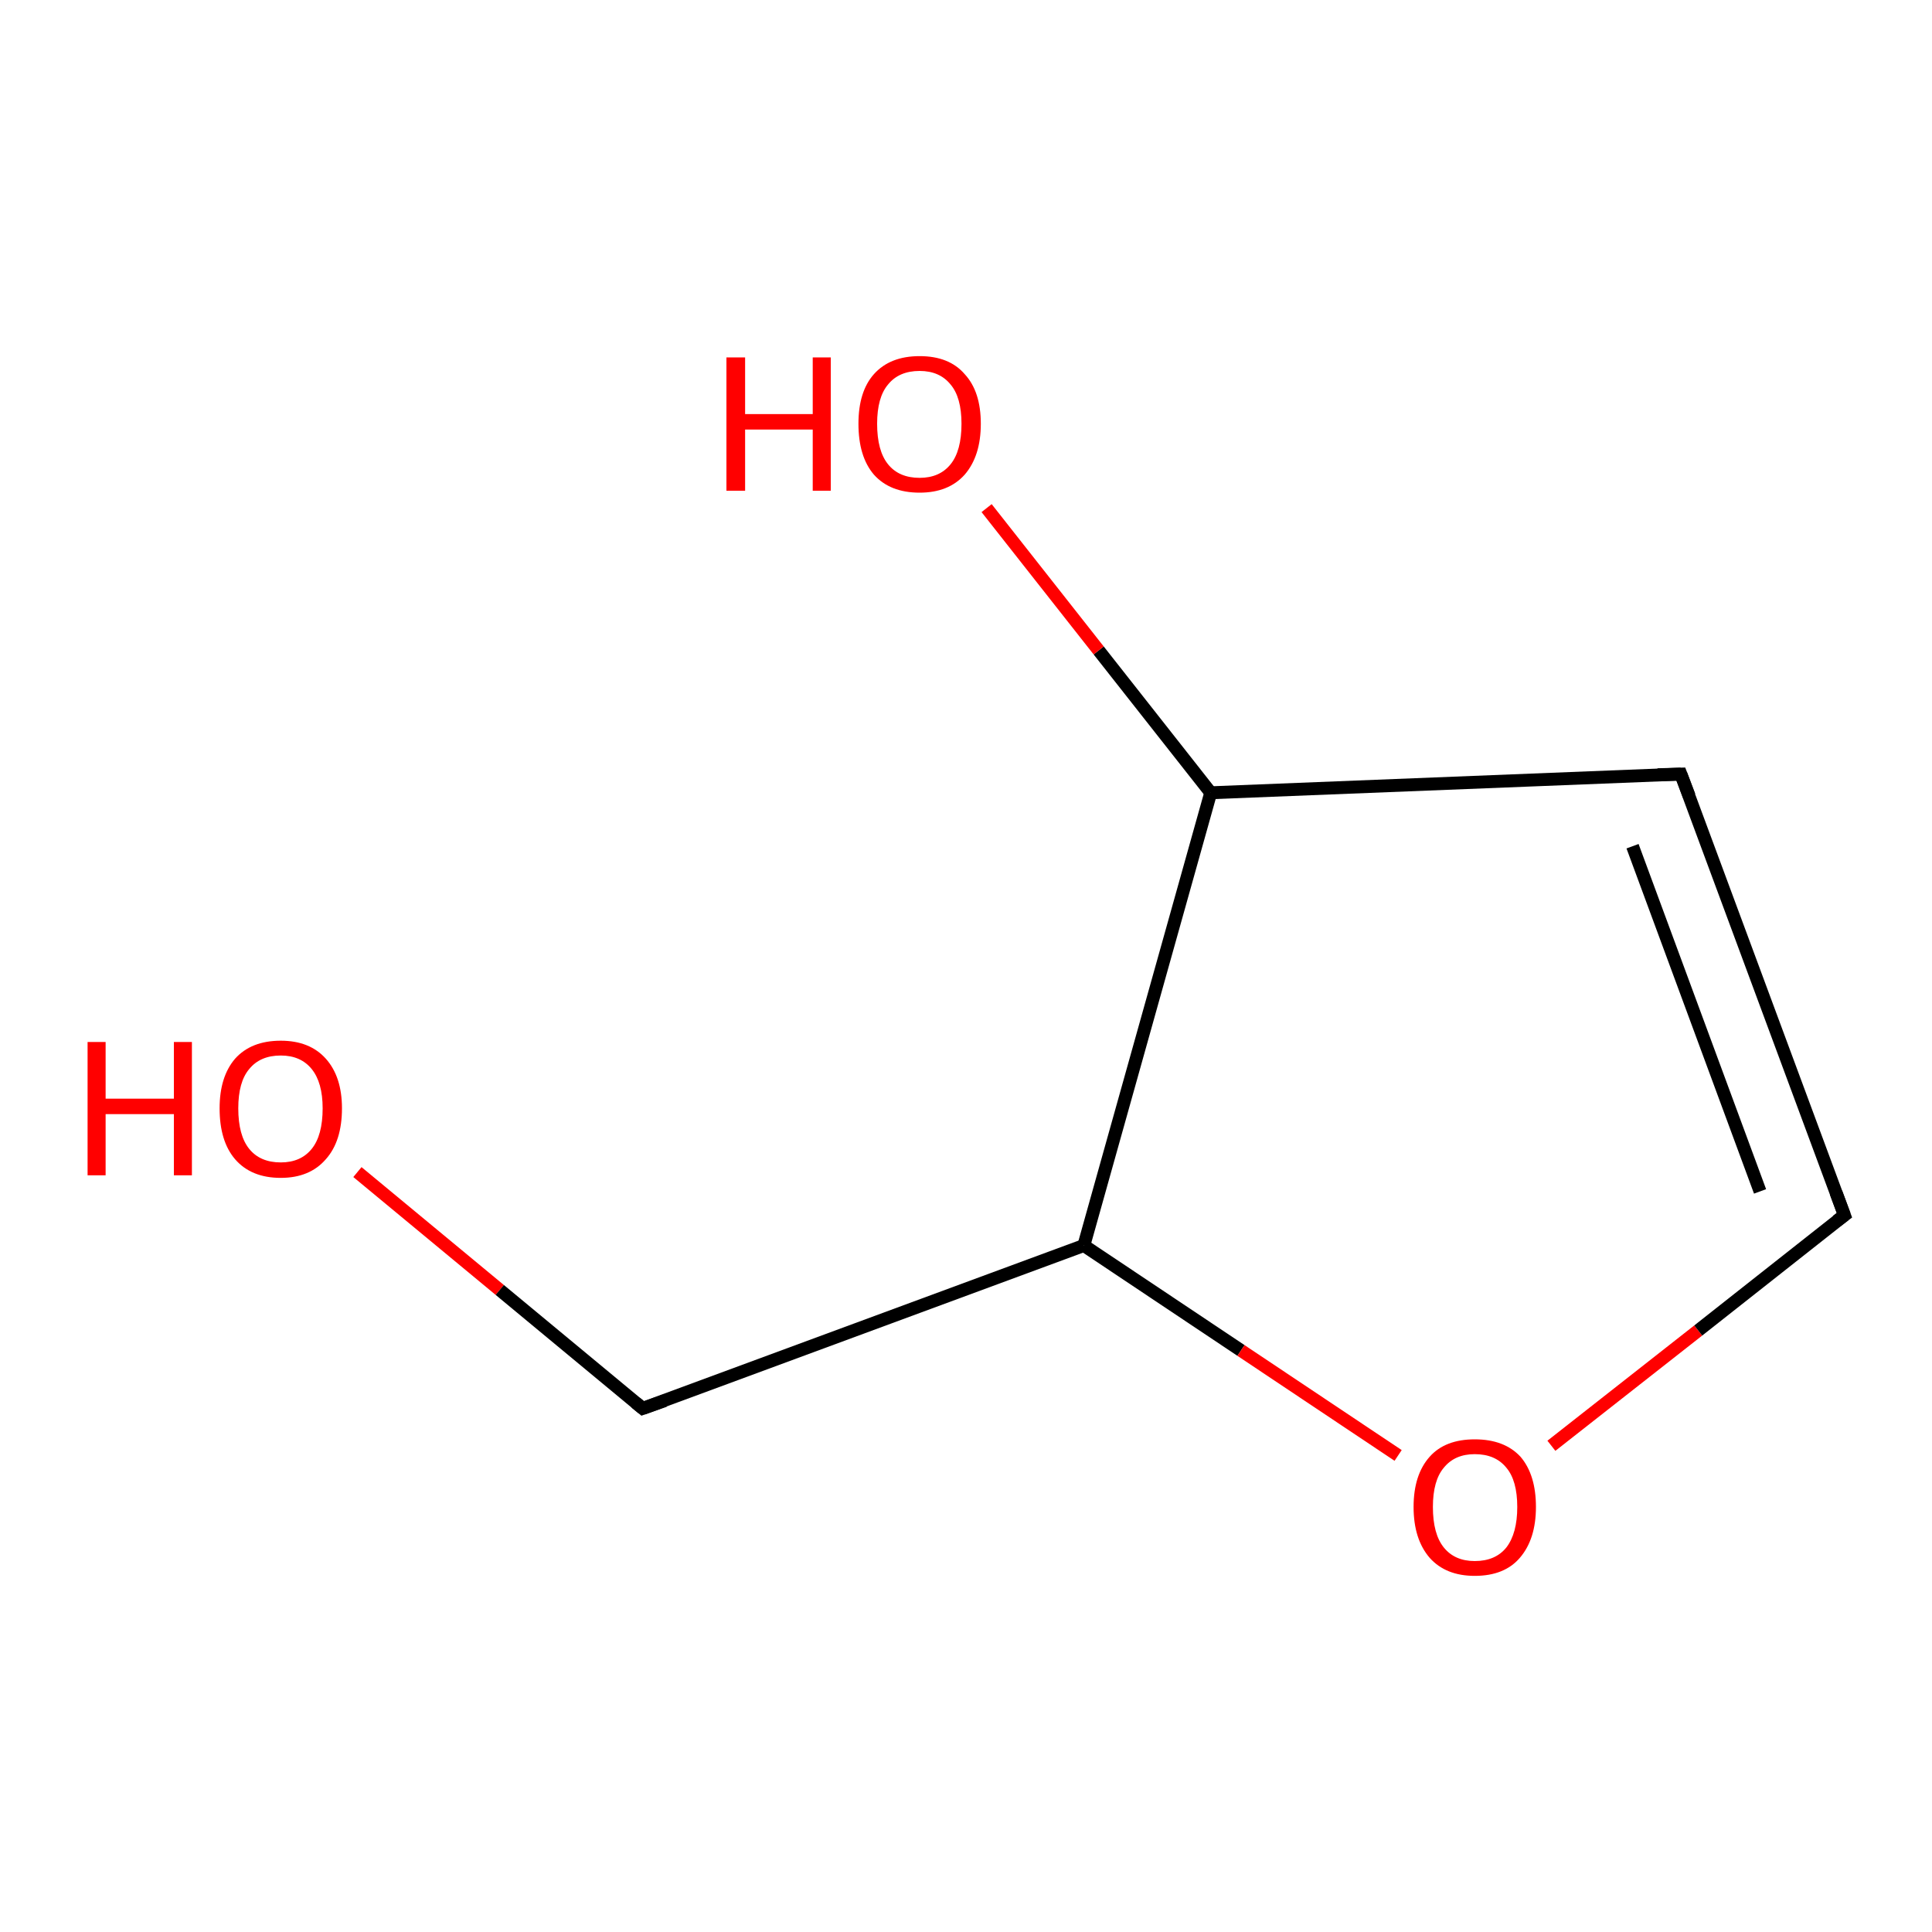 <?xml version='1.0' encoding='iso-8859-1'?>
<svg version='1.1' baseProfile='full'
              xmlns='http://www.w3.org/2000/svg'
                      xmlns:rdkit='http://www.rdkit.org/xml'
                      xmlns:xlink='http://www.w3.org/1999/xlink'
                  xml:space='preserve'
width='300px' height='300px' viewBox='0 0 300 300'>
<!-- END OF HEADER -->
<rect style='opacity:1.0;fill:#FFFFFF;stroke:none' width='300.0' height='300.0' x='0.0' y='0.0'> </rect>
<path class='bond-0 atom-0 atom-1' d='M 55.5,182.0 L 77.6,200.3' style='fill:none;fill-rule:evenodd;stroke:#FF0000;stroke-width:2.0px;stroke-linecap:butt;stroke-linejoin:miter;stroke-opacity:1' />
<path class='bond-0 atom-0 atom-1' d='M 77.6,200.3 L 99.8,218.7' style='fill:none;fill-rule:evenodd;stroke:#000000;stroke-width:2.0px;stroke-linecap:butt;stroke-linejoin:miter;stroke-opacity:1' />
<path class='bond-1 atom-1 atom-2' d='M 99.8,218.7 L 168.3,193.4' style='fill:none;fill-rule:evenodd;stroke:#000000;stroke-width:2.0px;stroke-linecap:butt;stroke-linejoin:miter;stroke-opacity:1' />
<path class='bond-2 atom-2 atom-3' d='M 168.3,193.4 L 192.7,209.7' style='fill:none;fill-rule:evenodd;stroke:#000000;stroke-width:2.0px;stroke-linecap:butt;stroke-linejoin:miter;stroke-opacity:1' />
<path class='bond-2 atom-2 atom-3' d='M 192.7,209.7 L 217.1,226.0' style='fill:none;fill-rule:evenodd;stroke:#FF0000;stroke-width:2.0px;stroke-linecap:butt;stroke-linejoin:miter;stroke-opacity:1' />
<path class='bond-3 atom-3 atom-4' d='M 240.9,224.5 L 263.7,206.6' style='fill:none;fill-rule:evenodd;stroke:#FF0000;stroke-width:2.0px;stroke-linecap:butt;stroke-linejoin:miter;stroke-opacity:1' />
<path class='bond-3 atom-3 atom-4' d='M 263.7,206.6 L 286.4,188.7' style='fill:none;fill-rule:evenodd;stroke:#000000;stroke-width:2.0px;stroke-linecap:butt;stroke-linejoin:miter;stroke-opacity:1' />
<path class='bond-4 atom-4 atom-5' d='M 286.4,188.7 L 261.0,120.2' style='fill:none;fill-rule:evenodd;stroke:#000000;stroke-width:2.0px;stroke-linecap:butt;stroke-linejoin:miter;stroke-opacity:1' />
<path class='bond-4 atom-4 atom-5' d='M 273.3,185.0 L 253.5,131.4' style='fill:none;fill-rule:evenodd;stroke:#000000;stroke-width:2.0px;stroke-linecap:butt;stroke-linejoin:miter;stroke-opacity:1' />
<path class='bond-5 atom-5 atom-6' d='M 261.0,120.2 L 188.0,123.1' style='fill:none;fill-rule:evenodd;stroke:#000000;stroke-width:2.0px;stroke-linecap:butt;stroke-linejoin:miter;stroke-opacity:1' />
<path class='bond-6 atom-6 atom-7' d='M 188.0,123.1 L 170.6,101.0' style='fill:none;fill-rule:evenodd;stroke:#000000;stroke-width:2.0px;stroke-linecap:butt;stroke-linejoin:miter;stroke-opacity:1' />
<path class='bond-6 atom-6 atom-7' d='M 170.6,101.0 L 153.2,78.9' style='fill:none;fill-rule:evenodd;stroke:#FF0000;stroke-width:2.0px;stroke-linecap:butt;stroke-linejoin:miter;stroke-opacity:1' />
<path class='bond-7 atom-6 atom-2' d='M 188.0,123.1 L 168.3,193.4' style='fill:none;fill-rule:evenodd;stroke:#000000;stroke-width:2.0px;stroke-linecap:butt;stroke-linejoin:miter;stroke-opacity:1' />
<path d='M 98.7,217.8 L 99.8,218.7 L 103.2,217.5' style='fill:none;stroke:#000000;stroke-width:2.0px;stroke-linecap:butt;stroke-linejoin:miter;stroke-opacity:1;' />
<path d='M 285.2,189.6 L 286.4,188.7 L 285.1,185.2' style='fill:none;stroke:#000000;stroke-width:2.0px;stroke-linecap:butt;stroke-linejoin:miter;stroke-opacity:1;' />
<path d='M 262.3,123.6 L 261.0,120.2 L 257.4,120.3' style='fill:none;stroke:#000000;stroke-width:2.0px;stroke-linecap:butt;stroke-linejoin:miter;stroke-opacity:1;' />
<path class='atom-0' d='M 13.6 161.8
L 16.4 161.8
L 16.4 170.6
L 27.0 170.6
L 27.0 161.8
L 29.8 161.8
L 29.8 182.5
L 27.0 182.5
L 27.0 173.0
L 16.4 173.0
L 16.4 182.5
L 13.6 182.5
L 13.6 161.8
' fill='#FF0000'/>
<path class='atom-0' d='M 34.1 172.1
Q 34.1 167.2, 36.5 164.4
Q 39.0 161.6, 43.6 161.6
Q 48.1 161.6, 50.6 164.4
Q 53.1 167.2, 53.1 172.1
Q 53.1 177.2, 50.6 180.0
Q 48.1 182.9, 43.6 182.9
Q 39.0 182.9, 36.5 180.0
Q 34.1 177.2, 34.1 172.1
M 43.6 180.5
Q 46.7 180.5, 48.4 178.4
Q 50.1 176.3, 50.1 172.1
Q 50.1 168.1, 48.4 166.0
Q 46.7 163.9, 43.6 163.9
Q 40.4 163.9, 38.7 166.0
Q 37.0 168.0, 37.0 172.1
Q 37.0 176.3, 38.7 178.4
Q 40.4 180.5, 43.6 180.5
' fill='#FF0000'/>
<path class='atom-3' d='M 219.5 234.0
Q 219.5 229.0, 222.0 226.2
Q 224.4 223.5, 229.0 223.5
Q 233.6 223.5, 236.1 226.2
Q 238.5 229.0, 238.5 234.0
Q 238.5 239.0, 236.0 241.9
Q 233.6 244.7, 229.0 244.7
Q 224.5 244.7, 222.0 241.9
Q 219.5 239.0, 219.5 234.0
M 229.0 242.4
Q 232.2 242.4, 233.9 240.3
Q 235.6 238.1, 235.6 234.0
Q 235.6 229.9, 233.9 227.9
Q 232.2 225.8, 229.0 225.8
Q 225.9 225.8, 224.2 227.9
Q 222.5 229.9, 222.5 234.0
Q 222.5 238.2, 224.2 240.3
Q 225.9 242.4, 229.0 242.4
' fill='#FF0000'/>
<path class='atom-7' d='M 112.8 55.5
L 115.7 55.5
L 115.7 64.3
L 126.2 64.3
L 126.2 55.5
L 129.0 55.5
L 129.0 76.2
L 126.2 76.2
L 126.2 66.7
L 115.7 66.7
L 115.7 76.2
L 112.8 76.2
L 112.8 55.5
' fill='#FF0000'/>
<path class='atom-7' d='M 133.3 65.8
Q 133.3 60.8, 135.7 58.1
Q 138.2 55.3, 142.8 55.3
Q 147.4 55.3, 149.8 58.1
Q 152.3 60.8, 152.3 65.8
Q 152.3 70.8, 149.8 73.7
Q 147.3 76.5, 142.8 76.5
Q 138.2 76.5, 135.7 73.7
Q 133.3 70.9, 133.3 65.8
M 142.8 74.2
Q 145.9 74.2, 147.6 72.1
Q 149.3 70.0, 149.3 65.8
Q 149.3 61.7, 147.6 59.7
Q 145.9 57.6, 142.8 57.6
Q 139.6 57.6, 137.9 59.7
Q 136.2 61.7, 136.2 65.8
Q 136.2 70.0, 137.9 72.1
Q 139.6 74.2, 142.8 74.2
' fill='#FF0000'/>
</svg>
